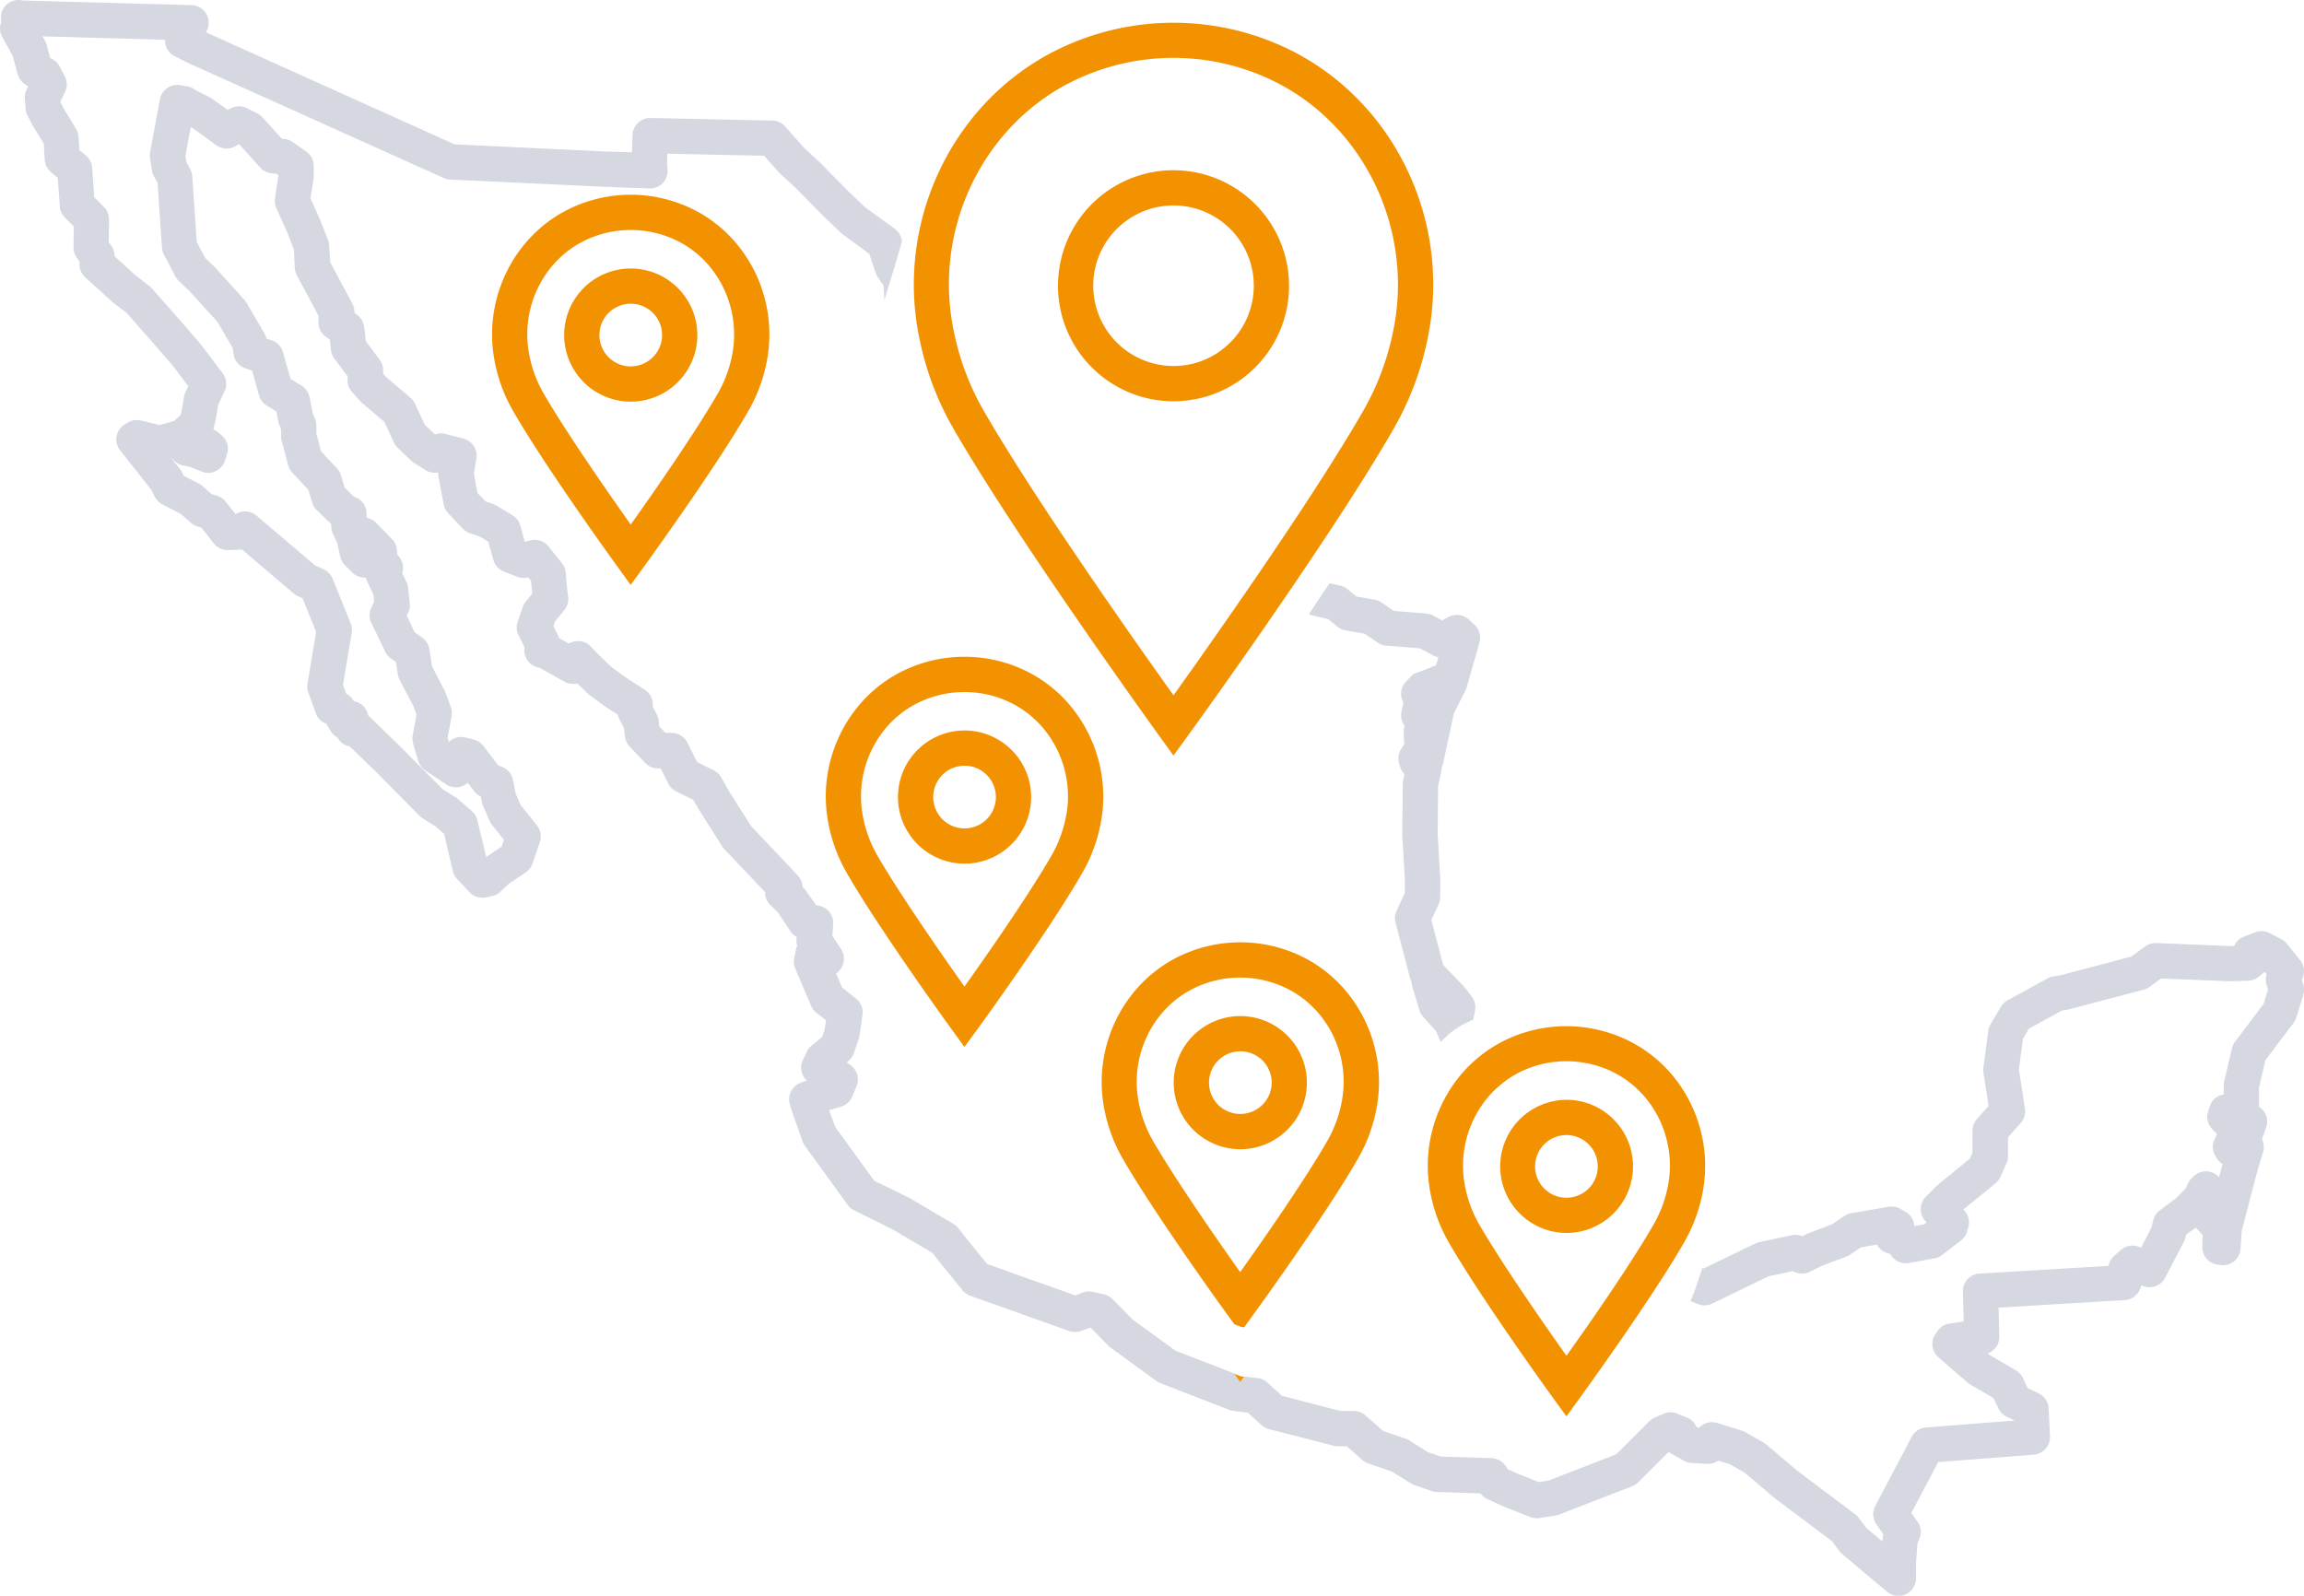 <svg xmlns="http://www.w3.org/2000/svg" viewBox="0 0 666.08 461.38"><defs><style>.cls-1{fill:#d5d7e1;}.cls-2{fill:#f39200;}</style></defs><title>estados</title><g id="Capa_2" data-name="Capa 2"><g id="contenido"><path class="cls-1" d="M665.84,284.54l-.37-1.15.34-1a5.09,5.09,0,0,0-.88-4.83l-3.84-4.72a5.11,5.11,0,0,0-1.61-1.31l-3.35-1.73a5.11,5.11,0,0,0-4.17-.23l-3.23,1.24a5.09,5.09,0,0,0-2.85,2.72l-1.49,0-21.05-.86a5.13,5.13,0,0,0-3.23,1l-3.93,2.9L595.68,282l-2.1.33a5.1,5.1,0,0,0-1.66.57l-11.54,6.33a5.09,5.09,0,0,0-1.95,1.9l-3,5.09a5.09,5.09,0,0,0-.65,1.92l-1.37,10.54a5.09,5.09,0,0,0,0,1.43l1.49,9.66-3.37,3.79a5.09,5.09,0,0,0-1.29,3.38v6.34L569.5,335l-9.12,7.43a5,5,0,0,0-.39.35L556.77,346a5.09,5.09,0,0,0-.06,7.14l.28.29-.73.56-2.83.52a5.09,5.09,0,0,0-2.52-4.1l-1.49-.87a5.09,5.09,0,0,0-3.43-.62l-10.79,1.86a5.09,5.09,0,0,0-2,.78L529.62,354,523,356.5l-.42.18-1.54.75a5.09,5.09,0,0,0-3-.28l-9.43,2a5.06,5.06,0,0,0-1.16.4l-10.58,5.1-4.33,2.12-.39-.15c-1.09,3.24-2.09,6.53-3.42,9.6l2.22.86a5.1,5.1,0,0,0,4.07-.18l16.29-7.9,7-1.48.22.12a5.09,5.09,0,0,0,4.62.09l3.64-1.77,7-2.65a5.07,5.07,0,0,0,1-.52l3.2-2.13,4.63-.8a5.1,5.1,0,0,0,2.87,2.41l1,.33a5.1,5.1,0,0,0,5.4,2.58l7.44-1.37a5.09,5.09,0,0,0,2.18-1l5.34-4.09a5.1,5.1,0,0,0,1.78-2.58l.37-1.24a5.1,5.1,0,0,0-1.22-5l-.19-.19,9.3-7.57a5.1,5.1,0,0,0,1.42-1.85l1.74-3.85a5.1,5.1,0,0,0,.45-2.1v-5.5l3.68-4.14a5.1,5.1,0,0,0,1.23-4.16l-1.75-11.32,1.14-8.8,1.74-3,9.52-5.22,1.48-.23.5-.11,21.71-5.71a5.1,5.1,0,0,0,1.73-.83l3.27-2.41,19.43.79h.32l5.33-.12a5.09,5.09,0,0,0,3.14-1.18l1.49-1.24.19-.17.63.77a5.09,5.09,0,0,0,0,3.1l.39,1.22-1.26,4.19-8.26,10.93a5.1,5.1,0,0,0-.89,1.91L643,312.71a5.07,5.07,0,0,0-.13,1.16v2.55a5.09,5.09,0,0,0-4,3.4l-.5,1.49a5.09,5.09,0,0,0,1.23,5.22l1.32,1.32-.75,1.67a5.09,5.09,0,0,0,.42,4.94l.5.74a5.08,5.08,0,0,0,1.43,1.42l-1,3.75a5.09,5.09,0,0,0-7.41-.19l-.62.62a5.1,5.1,0,0,0-1.1,1.65l-.48,1.17-2.87,2.87-4.67,3.5a5.09,5.09,0,0,0-1.9,2.9l-.47,2L619,360.74l-.75-.28a5.09,5.09,0,0,0-5.17,1l-1.86,1.65a5.1,5.1,0,0,0-1.44,2.18l-.24.72-37.29,2.23a5.09,5.09,0,0,0-4.79,5.23l.24,8.62-4.07.59a5.09,5.09,0,0,0-3.41,2.07l-.62.87a5.09,5.09,0,0,0,.8,6.82l8.44,7.32a5.07,5.07,0,0,0,.77.55l6.7,3.92,1.44,3a5.1,5.1,0,0,0,2.38,2.4l2.12,1v.11l-25.47,2a5.09,5.09,0,0,0-4.11,2.7l-10.54,20a5.09,5.09,0,0,0,.35,5.32l2,2.82a5.13,5.13,0,0,0-.19,1l-.08,1.12-4.64-3.89-2.26-3a5.08,5.08,0,0,0-1-1l-16.88-12.69-8.82-7.47a5.1,5.1,0,0,0-.77-.54l-5.21-3a5.1,5.1,0,0,0-1-.44l-7.2-2.23a5.09,5.09,0,0,0-5.2,1.35l-.42,0-.38-.22a5.09,5.09,0,0,0-2.76-2.71l-2.73-1.11a5.09,5.09,0,0,0-3.93,0l-2.6,1.11a5.1,5.1,0,0,0-1.6,1.08l-9.54,9.54-19.58,7.6-2.81.44-6.17-2.43-2.87-1.28-.41-.7a5.09,5.09,0,0,0-4.22-2.5l-14.73-.47-3.69-1.29-5.47-3.42a5.06,5.06,0,0,0-1.06-.5l-6.36-2.16-5.19-4.55a5.09,5.09,0,0,0-3.36-1.26h-3.82l-16.89-4.36-4.28-3.88a5.09,5.09,0,0,0-2.83-1.28l-3.77-.44-1.12,1.54-1.73-2.4-17.06-6.59-12.39-9-5.78-5.9a5.1,5.1,0,0,0-2.49-1.4l-3.22-.74a5.1,5.1,0,0,0-3,.23l-1.77.71-.31.11-25.49-9.09-5.62-6.89-2.73-3.47a5.09,5.09,0,0,0-1.42-1.24l-12.41-7.32-.31-.17-10.19-5-11.23-15.5L239.66,321l3.41-1a5.09,5.09,0,0,0,3.31-2.94l1.24-3a5.09,5.09,0,0,0-1.88-6.2l-1-.67.56-.46a5.09,5.09,0,0,0,1.59-2.32l1.37-4.09a5.12,5.12,0,0,0,.21-.88l.87-6a5.09,5.09,0,0,0-1.91-4.75l-4-3.16-1.69-4,.75-.74a5.09,5.09,0,0,0,.64-6.43l-2.5-3.75.24-3.35a5.09,5.09,0,0,0-4-5.36l-.94-.2L233,257.58a5.09,5.09,0,0,0-.73-.87l-.28-.26a5.1,5.1,0,0,0-1.4-3.39L217.18,238.9l-6.36-10-2.29-4.09a5.1,5.1,0,0,0-2.2-2.09l-4.78-2.35-2.83-5.65a5.09,5.09,0,0,0-4.56-2.81h-1.78L190.6,210l-.18-1.65a5.09,5.09,0,0,0-.54-1.78l-1.16-2.25v-.62a5.09,5.09,0,0,0-2.33-4.28l-5.81-3.75-3.94-2.93-3.9-3.78-1.91-2a5.09,5.09,0,0,0-6.35-.87l-2.88-1.6a5,5,0,0,0-.35-.91L160,181l.48-1.35,2.67-3.28a5.1,5.1,0,0,0,1.1-3.89l-.24-1.76-.49-5.23a5.1,5.1,0,0,0-1.08-2.7L158.57,158a5.1,5.1,0,0,0-5.31-1.75l-1.53.41L150.44,152a5.1,5.1,0,0,0-2.27-3l-4.71-2.85a5.12,5.12,0,0,0-1-.47l-2.13-.71L138,142.5l-1-5.58.72-4.32a5.09,5.09,0,0,0-3.73-5.77l-5.21-1.36a5.09,5.09,0,0,0-3,.14l-3-2.81-2.82-6.09a5.09,5.09,0,0,0-1.33-1.74l-7.06-6-.81-.9v-1a5.09,5.09,0,0,0-1-3.06l-4-5.34-.46-4.08a5.09,5.09,0,0,0-2.24-3.67l-.59-.39v-.11a5.1,5.1,0,0,0-.6-2.61l-6.4-12L95.16,71a5.08,5.08,0,0,0-.35-1.64l-2.23-5.71-.1-.24-2.73-6.06.88-5.57A5.06,5.06,0,0,0,90.7,51V48a5.09,5.09,0,0,0-2.15-4.16l-3.85-2.73a5.09,5.09,0,0,0-2.48-.92l-.75-.07-5.61-6.21a5.09,5.09,0,0,0-1.5-1.14l-3-1.49a5.09,5.09,0,0,0-4.74.1l-.78.43-4.46-3.21a5,5,0,0,0-.65-.4l-4.2-2.16L56.41,26A5.09,5.09,0,0,0,54.24,25l-2.11-.37a5.1,5.1,0,0,0-5.89,4.09L43.38,44.11a5.07,5.07,0,0,0,0,1.79L44,49.5a5.11,5.11,0,0,0,.55,1.58l1,1.75,1.29,18.86a5.09,5.09,0,0,0,.58,2l3.35,6.33a5.08,5.08,0,0,0,1,1.29l3,2.85,8.09,8.9,4.43,7.59.23,1.72a5.1,5.1,0,0,0,3.44,4.14l1.91.64,2,7.08a5.1,5.1,0,0,0,2.23,3L79.92,119l.56,2.89a5,5,0,0,0,.29,1l.48,1.18v2a5.13,5.13,0,0,0,.17,1.3l1.86,7.07a5.1,5.1,0,0,0,1.21,2.19l4.65,5,1.14,3.72a5.1,5.1,0,0,0,1.32,2.16l4.16,4v.62a5.1,5.1,0,0,0,.47,2.13L97.5,157l.87,3.93a5.09,5.09,0,0,0,1.37,2.5l2.11,2.11A5.08,5.08,0,0,0,105.8,167a5.05,5.05,0,0,0,.39,1.18l1.75,3.7.24,2.13-.81,1.63a5.09,5.09,0,0,0,0,4.48l4,8.31a5.1,5.1,0,0,0,1.69,2l1.42,1,.54,3.53a5.13,5.13,0,0,0,.51,1.57l4,7.67.89,2.37-1.11,6.06a5.09,5.09,0,0,0,.13,2.38l1.49,5a5.09,5.09,0,0,0,2.05,2.78l6,4a5.09,5.09,0,0,0,6.24-.46l1.84,2.41a5.09,5.09,0,0,0,1.95,1.55l.32,1.67a5.15,5.15,0,0,0,.32,1l1.86,4.34a5.12,5.12,0,0,0,.69,1.15l3.49,4.4-.66,1.94-3.77,2.51a5.16,5.16,0,0,0-.67.53L138,237.17a5.09,5.09,0,0,0-1.61-2.68l-4-3.47a5,5,0,0,0-.68-.5l-3.7-2.29-11.92-12-9.3-9.05a5.17,5.17,0,0,0-.4-.35l0-.1a5.09,5.09,0,0,0-4.1-4l-.1-.17a5.09,5.09,0,0,0-2.12-2L99.16,198,101.68,183a5.09,5.09,0,0,0-.3-2.75l-5.21-12.9a5.1,5.1,0,0,0-2.59-2.72L91,163.4,74.15,149.09a5.09,5.09,0,0,0-5.45-.74l-.63.29-2.76-3.53a5.09,5.09,0,0,0-2.47-1.72l-1.7-.54L58.6,140.6a5.1,5.1,0,0,0-1-.71l-4.49-2.34-.5-1a5.08,5.08,0,0,0-.56-.88l-2.5-3.16.15,0,.25.3a5.1,5.1,0,0,0,2.8,1.72L55,135l3.2,1.32A5.09,5.09,0,0,0,65,133.25l.62-1.86a5.09,5.09,0,0,0-1.49-5.45l-1-.87a5.1,5.1,0,0,0-1.45-.89c0-.11.07-.23.09-.35l.62-2.73q0-.15.06-.29L63.1,117l1.81-3.83a5.1,5.1,0,0,0-.54-5.24l-6.08-8.06-.2-.25-4.5-5.25-9.68-11a5.1,5.1,0,0,0-.75-.7l-3.92-3-6.1-5.53v-.1a5.1,5.1,0,0,0-.92-2.92L31.43,70l.1-6.54A5.09,5.09,0,0,0,30,59.8l-2.75-2.75-.61-8.53A5.09,5.09,0,0,0,24.85,45l-1.9-1.57-.23-3.76A5.1,5.1,0,0,0,22,37.32L18.47,31.5l-.94-1.8,0-.53,1.22-2.44a5.09,5.09,0,0,0,0-4.63l-1.49-2.86a5.09,5.09,0,0,0-2-2.07l-.77-.44-1.06-3.91a5.1,5.1,0,0,0-.48-1.17l-.65-1.15,35.41,1a5.09,5.09,0,0,0,2.81,4.76l4,2,.19.09,73.57,33.12a5.09,5.09,0,0,0,1.85.44L174.61,54l13.09.5A5.09,5.09,0,0,0,193,49l-.17-2.07.08-2.49,28,.59,4.1,4.65c.12.13.24.26.37.37l4.75,4.38,7.73,7.85.11.11,5.33,5.09a5.2,5.2,0,0,0,.51.42l7.5,5.49,1.85,5.53a5.1,5.1,0,0,0,.64,1.28l1.66,2.41.21,4.16c1.74-5.73,3.57-11.44,5.11-17.22l-.31-.92a5.1,5.1,0,0,0-1.82-2.5L250,59.86l-5-4.8-7.76-7.88-.17-.17-4.65-4.29L227,36.58a5.1,5.1,0,0,0-3.71-1.72l-35.23-.74a5.11,5.11,0,0,0-5.2,4.93l-.16,5L175,43.8l-43.57-2.06L59.54,9.34l.26-.53a5.09,5.09,0,0,0-4.44-7.33L6.59.15a5.1,5.1,0,0,0-6.22,6L.17,6.9a5.1,5.1,0,0,0,.49,3.8l3,5.4,1.44,5.34a5.1,5.1,0,0,0,2.39,3.09l.69.39-.48,1a5.1,5.1,0,0,0-.52,2.7l.25,3A5.09,5.09,0,0,0,8,33.5l1.49,2.85.16.28,3,4.88.29,4.71a5.09,5.09,0,0,0,1.84,3.61l1.92,1.59.59,8.25a5.09,5.09,0,0,0,1.48,3.24l2.57,2.57-.09,6a5.09,5.09,0,0,0,.92,3L23,75.68v.75a5.09,5.09,0,0,0,1.67,3.78l7.94,7.19.35.29,3.68,2.79,9.3,10.61,4.36,5.09,4.13,5.48-.8,1.69a5.05,5.05,0,0,0-.42,1.34L52.45,119l-.23,1-1.41,1.28a5.14,5.14,0,0,0-.41.42l-.27.07-4,1.13L40.8,121.6a5.1,5.1,0,0,0-3.73.52l-.87.5a5.09,5.09,0,0,0-1.48,7.58l9,11.38,1,2a5.1,5.1,0,0,0,2.2,2.24l5.4,2.81,2.88,2.56a5.09,5.09,0,0,0,1.84,1l1.23.39,3.49,4.47a5.09,5.09,0,0,0,4.21,2l3.23-.12a5.15,5.15,0,0,0,.72-.08l15,12.76a5.1,5.1,0,0,0,1.16.74l1.39.64,3.92,9.7-2.49,15a5.09,5.09,0,0,0,.22,2.54l1,2.69,1.16,3.27a5.09,5.09,0,0,0,3.08,3.09l1.17,2a5.09,5.09,0,0,0,2,1.92,5.1,5.1,0,0,0,3.59,2.63l4,3.86,3.87,3.77,12.28,12.41a5.12,5.12,0,0,0,.94.75L126,239l2.41,2.11,2.48,10.68a5.08,5.08,0,0,0,1.24,2.33l3.6,3.84a5.09,5.09,0,0,0,4.78,1.5l1.74-.37a5.1,5.1,0,0,0,2.46-1.3l2.41-2.3,4.84-3.22a5.1,5.1,0,0,0,2-2.6l2.11-6.2a5.09,5.09,0,0,0-.83-4.8l-4.79-6-1.38-3.22-.76-3.93a5.1,5.1,0,0,0-3.24-3.81l-1-.36-4.31-5.65a5.09,5.09,0,0,0-2.75-1.83l-2.36-.62a5.1,5.1,0,0,0-4.87,1.3l-.37-1.25,1.14-6.24a5.09,5.09,0,0,0-.24-2.71l-1.49-4a5.25,5.25,0,0,0-.24-.55l-3.71-7.2-.74-4.88a5.1,5.1,0,0,0-2.13-3.42l-2.11-1.47L117.58,178l.38-.75a5.1,5.1,0,0,0,.51-2.85l-.5-4.46a5.09,5.09,0,0,0-.45-1.61l-1.24-2.62a5.1,5.1,0,0,0-1.25-5.14l-.16-.16-.1-1.35a5.1,5.1,0,0,0-1.43-3.16l-4.59-4.72a5.09,5.09,0,0,0-2.77-1.47V148.5a5.09,5.09,0,0,0-3.14-4.7l-.6-.25L99.65,141l-1.1-3.59a5.09,5.09,0,0,0-1.15-2l-4.58-4.89-1.37-5.19v-2.32a5.1,5.1,0,0,0-.38-1.94l-.68-1.64-.9-4.59a5.09,5.09,0,0,0-2.33-3.36L84,109.6l-2.19-7.76a5.1,5.1,0,0,0-3.29-3.45l-1.48-.49a5.08,5.08,0,0,0-.57-1.46l-5.21-8.93a5,5,0,0,0-.63-.86l-8.56-9.43L61.84,77l-2.51-2.41-2.46-4.65L55.58,51A5.09,5.09,0,0,0,55,48.93l-1.08-2-.32-1.87,1.54-8.3.67.34L62.54,42a5.1,5.1,0,0,0,5.43.32l1.15-.64,6.13,6.78a5.09,5.09,0,0,0,3.32,1.66l1.36.12.57.41-1,6.63a5.09,5.09,0,0,0,.39,2.89l3.3,7.33L85,72.28l.21,5.1a5.11,5.11,0,0,0,.6,2.18l6.3,11.81L92.06,93a5.1,5.1,0,0,0,2.27,4.45l1,.67.35,3.11a5.08,5.08,0,0,0,1,2.48l3.82,5.09V110a5.09,5.09,0,0,0,1.32,3.42l2.36,2.61a5.11,5.11,0,0,0,.48.47l6.46,5.48,2.75,5.93a5.11,5.11,0,0,0,1.08,1.52l3.85,3.72a5.11,5.11,0,0,0,.83.65l3.35,2.11a5.09,5.09,0,0,0,3.71.68,5.08,5.08,0,0,0,.08,1.28l1.49,7.94a5.09,5.09,0,0,0,1.3,2.56l4.22,4.47a5.09,5.09,0,0,0,2.09,1.34l2.81.94,2.49,1.51,1.45,5.24a5.09,5.09,0,0,0,3.07,3.4l3.85,1.49a5.1,5.1,0,0,0,3.16.17l.82,1,.34,3.7L152,173.95a5.09,5.09,0,0,0-.85,1.52l-1.49,4.22a5.09,5.09,0,0,0,.25,4L151.6,187V188a5.1,5.1,0,0,0,4,5l.39.09,7.16,4a5.08,5.08,0,0,0,3.72.49l2.9,2.81a5.14,5.14,0,0,0,.51.43l4.34,3.23.28.19,3.72,2.4a5.07,5.07,0,0,0,.48,1.37l1.3,2.51.27,2.41a5.1,5.1,0,0,0,1.37,2.94l4.47,4.71a5.09,5.09,0,0,0,3.7,1.59H191l2.19,4.38a5.09,5.09,0,0,0,2.31,2.29l4.9,2.4L202,234l.15.25,6.7,10.54a5.08,5.08,0,0,0,.6.77l11.75,12.39a5.1,5.1,0,0,0,1.58,3.8l2.07,2,3.65,5.48a5.09,5.09,0,0,0,1.83,1.66l-.06.85a5.08,5.08,0,0,0,.18,1.76,5.09,5.09,0,0,0-.34,1.08l-.5,2.48a5.09,5.09,0,0,0,.31,3l4.59,10.79a5.1,5.1,0,0,0,1.55,2l2.75,2.15-.38,2.58-.76,2.27-3.09,2.55a5.1,5.1,0,0,0-1.36,1.75l-1.12,2.35a5.09,5.09,0,0,0,1.15,5.93l-1.77.64a5.09,5.09,0,0,0-3.11,6.33l.87,2.73.05.16L232,330a5.1,5.1,0,0,0,.68,1.28l12.41,17.12A5.09,5.09,0,0,0,247,350l7.53,3.7,3.57,1.79,11.43,6.74,2.19,2.79,6.57,8.06a5.1,5.1,0,0,0,2.24,1.58l28.53,10.17a5.09,5.09,0,0,0,3.41,0l2.11-.75.19-.07.38-.15.22.05,5,5.14a5.16,5.16,0,0,0,.64.55l13.27,9.68a5.13,5.13,0,0,0,1.17.64l20.22,7.82A5.1,5.1,0,0,0,357,408l3.71.43,4,3.62a5.09,5.09,0,0,0,2.14,1.15L385.55,418a5.09,5.09,0,0,0,1.27.16h2.55l4.51,4a5.09,5.09,0,0,0,1.72,1l6.76,2.29,5.45,3.41a5.13,5.13,0,0,0,1,.49l5,1.74a5.11,5.11,0,0,0,1.52.28l12.72.41a5.09,5.09,0,0,0,2.12,1.76l4.46,2,.21.09,7.57,3a5.1,5.1,0,0,0,2.66.29l4.71-.74a5.11,5.11,0,0,0,1-.28l21.09-8.19a5.1,5.1,0,0,0,1.76-1.15l8.74-8.73.42.27,4,2.24a5.09,5.09,0,0,0,2.22.65l4.47.25a5.11,5.11,0,0,0,3.21-.92l3.34,1,4.32,2.47,8.58,7.26.23.18,16.42,12.34,2.17,2.89a5.09,5.09,0,0,0,.8.85l13,10.92a5.09,5.09,0,0,0,8.37-3.9v-4.52l.42-5.58.56-1.36a5.1,5.1,0,0,0-.55-4.88l-1.79-2.53,7.77-14.72,27.6-2.14a5.09,5.09,0,0,0,4.7-5.31l-.37-8.06a5.1,5.1,0,0,0-2.86-4.34l-3.23-1.57-1.34-2.85a5.1,5.1,0,0,0-2-2.22l-7.66-4.48-.53-.46A5.1,5.1,0,0,0,578,386.3l-.23-8.22,36.51-2.19a5.1,5.1,0,0,0,4.72-4.27l.63.24a5.09,5.09,0,0,0,6.3-2.41L631.38,359a5.08,5.08,0,0,0,.44-1.18L632,357l2.77-2.07,2,2.14-.08,3.41a5.1,5.1,0,0,0,4.36,5.16l.87.13a5.09,5.09,0,0,0,5.82-4.71l.34-5.22,4.69-17.9,1.46-4.73a5.08,5.08,0,0,0,.07-2.73l-.36-1.43a5.09,5.09,0,0,0,.47-1l.74-2.11a5.09,5.09,0,0,0-2.17-6,5.1,5.1,0,0,0,.09-1v-4.5l1.86-7.93,8.16-10.8a5.1,5.1,0,0,0,.81-1.6l2-6.58A5.1,5.1,0,0,0,665.84,284.54Z"/><path class="cls-1" d="M384,179l2.65,2.19a5.1,5.1,0,0,0,2.39,1.1l5.47.93,3.79,2.59a5.1,5.1,0,0,0,2.47.87l9.73.78,3.9,2.1a5.09,5.09,0,0,0,1.43.51l-.64,2.23a73.49,73.49,0,0,1-6.57,2.57L406.54,197a5.09,5.09,0,0,0-1.11,5.53l.27.66-.54,2.56a5.09,5.09,0,0,0,.94,4.15,5.09,5.09,0,0,0-.3,2l.17,3.19-1,1.66a5.09,5.09,0,0,0-.49,4l.25.87a5.09,5.09,0,0,0,1.3,2.2l-.4,1.92a5.07,5.07,0,0,0-.11,1l-.12,14.64c0,.11,0,.23,0,.34l.74,12.38v4.07l-2.39,5.19a5.09,5.09,0,0,0-.3,3.41l4.22,16.14a6.11,6.11,0,0,1,.54,2l2.11,7.07a5.1,5.1,0,0,0,1.1,2l3.38,3.74.45.56,1.27,3.06a23.27,23.27,0,0,1,5.82-4.78,32.34,32.34,0,0,1,3.57-1.73l.51-2.67a5.09,5.09,0,0,0-1-4.08l-2.11-2.73a5,5,0,0,0-.4-.45L417.21,279l-3.41-13,2.09-4.55a5.09,5.09,0,0,0,.47-2.13V254c0-.1,0-.2,0-.3l-.73-12.36.12-14,1-4.84a4.87,4.87,0,0,1,.37-1.46l3.21-14.86,3.3-6.48a5,5,0,0,0,.36-.91l3.72-13a5.1,5.1,0,0,0-1.44-5.14l-1.61-1.49a5.09,5.09,0,0,0-5.78-.79l-2,1L414.42,178a5.09,5.09,0,0,0-2-.59l-9.45-.76-3.59-2.46a5.1,5.1,0,0,0-2-.82l-5.23-.89-2.55-2.11a5.09,5.09,0,0,0-2.15-1.05l-3.07-.67c-2,3-4.08,6-6,9a5.06,5.06,0,0,0,.7.21Z"/><path class="cls-2" d="M339.26,49.22a33.4,33.4,0,1,0,33.4,33.4A33.44,33.44,0,0,0,339.26,49.22Zm9.32,54.66a23.22,23.22,0,0,1-32.43-19.18c-.06-.68-.1-1.38-.1-2.08a23.21,23.21,0,1,1,32.53,21.25Z"/><path class="cls-2" d="M373.33,14.62a76.18,76.18,0,0,0-68.15,0c-23.91,12-39.24,36.48-40.85,63A76.14,76.14,0,0,0,265.26,95q.65,3.79,1.6,7.47a86,86,0,0,0,8.68,21.3c18.32,31.87,59.18,88.39,59.59,89l4.12,5.69,4.13-5.69c.24-.33,14.53-20,30-42.76,2.16-3.18,4.35-6.41,6.52-9.66,8.63-12.9,17.06-26,23.09-36.54A87,87,0,0,0,413.26,95C418.84,62.29,402.42,29.22,373.33,14.62Zm29.88,78.7a76.86,76.86,0,0,1-9.07,25.41c-4.94,8.61-11.53,19-18.51,29.6-2.53,3.83-5.11,7.69-7.68,11.5-11.49,17-22.82,33-28.69,41.21-10.83-15.17-40.25-56.85-54.89-82.32a75.12,75.12,0,0,1-4-8A77,77,0,0,1,276,97c-.27-1.23-.52-2.46-.73-3.71-4.83-28.37,9.34-57,34.45-69.6a66,66,0,0,1,59,0C393.88,36.34,408,65,403.22,93.32Z"/><path class="cls-2" d="M278.85,211.21a19.25,19.25,0,1,0,19.25,19.25A19.27,19.27,0,0,0,278.85,211.21Zm0,28.31a9.06,9.06,0,1,1,9.06-9.06A9.07,9.07,0,0,1,278.85,239.52Z"/><path class="cls-2" d="M297,194.18a40.64,40.64,0,0,0-36.36,0c-15.53,7.8-24.31,25.44-21.33,42.91a45.89,45.89,0,0,0,5.44,15.23c9.23,16.05,29.1,43.54,29.94,44.7l4.12,5.69L283,297c.84-1.16,20.67-28.52,29.95-44.71a46.07,46.07,0,0,0,5.44-15.22C321.33,219.63,312.56,202,297,194.18Zm11.29,41.2a35.91,35.91,0,0,1-4.24,11.87c-6.5,11.34-18.81,29-25.23,38-6.43-9.07-18.76-26.78-25.24-38h0a35.72,35.72,0,0,1-4.23-11.86c-2.23-13.09,4.29-26.29,15.86-32.09a30.45,30.45,0,0,1,27.22,0C304,209.1,310.55,222.29,308.32,235.38Z"/><path class="cls-2" d="M182.35,77.63a19.25,19.25,0,1,0,19.25,19.25A19.27,19.27,0,0,0,182.35,77.63Zm0,28.31a9.06,9.06,0,1,1,9.06-9.06A9.07,9.07,0,0,1,182.35,105.93Z"/><path class="cls-2" d="M200.52,60.6a40.64,40.64,0,0,0-36.36,0c-15.53,7.8-24.31,25.44-21.33,42.91a45.89,45.89,0,0,0,5.44,15.22h0c9.23,16.05,29.1,43.54,29.94,44.7l4.12,5.69,4.13-5.69c.84-1.16,20.67-28.52,29.95-44.71a46,46,0,0,0,5.44-15.22C224.83,86,216.06,68.4,200.52,60.6Zm11.29,41.2a35.88,35.88,0,0,1-4.24,11.86c-6.5,11.34-18.81,29-25.23,38-6.43-9.07-18.76-26.78-25.24-38a35.75,35.75,0,0,1-4.23-11.86c-2.23-13.09,4.29-26.29,15.86-32.09a30.45,30.45,0,0,1,27.22,0C207.52,75.51,214,88.71,211.81,101.8Z"/><path class="cls-2" d="M358.58,293.78A19.25,19.25,0,1,0,377.82,313,19.27,19.27,0,0,0,358.58,293.78Zm0,28.31a9.06,9.06,0,1,1,9.06-9.06A9.07,9.07,0,0,1,358.58,322.08Z"/><path class="cls-2" d="M376.76,276.75a40.64,40.64,0,0,0-36.36,0c-15.53,7.8-24.31,25.44-21.33,42.91a45.89,45.89,0,0,0,5.44,15.23c9.23,16.05,29.1,43.54,29.94,44.7l2.39,3.3,1.94.75.92.11,3-4.15c.84-1.16,20.67-28.52,29.95-44.71a46,46,0,0,0,5.44-15.22C401.06,302.19,392.29,284.55,376.76,276.75ZM388,317.95a35.88,35.88,0,0,1-4.24,11.86c-6.5,11.34-18.81,29-25.23,38-6.43-9.07-18.76-26.78-25.24-38h0a35.72,35.72,0,0,1-4.23-11.86c-2.23-13.09,4.29-26.29,15.86-32.09a30.45,30.45,0,0,1,27.22,0C383.75,291.66,390.27,304.86,388,317.95Z"/><polygon class="cls-2" points="356.84 397.21 358.57 399.61 359.69 398.07 358.77 397.96 356.84 397.21"/><path class="cls-2" d="M452.85,318a19.25,19.25,0,0,0-1.85,38.4c.61.06,1.22.09,1.85.09a19.25,19.25,0,1,0,0-38.5Zm0,28.31a9.06,9.06,0,1,1,2.66-.4A9.07,9.07,0,0,1,452.85,346.29Z"/><path class="cls-2" d="M471,301a40.64,40.64,0,0,0-36.36,0,38.41,38.41,0,0,0-5.78,3.58,39.46,39.46,0,0,0-7.51,7.38,41,41,0,0,0-8,31.95,45.9,45.9,0,0,0,5.44,15.23c9.23,16.05,29.1,43.54,29.94,44.7l4.12,5.69L457,403.8c.68-.94,13.95-19.25,23.87-34.76,2.15-3.37,4.15-6.6,5.82-9.5l.26-.45a46,46,0,0,0,5.44-15.22C495.34,326.4,486.57,308.75,471,301ZM452.86,392c-6.43-9.07-18.76-26.78-25.24-38h0a35.73,35.73,0,0,1-4.23-11.86,30.75,30.75,0,0,1,4.3-21.5,29.54,29.54,0,0,1,7-7.71,28.45,28.45,0,0,1,4.56-2.88,30.45,30.45,0,0,1,27.22,0c11.57,5.81,18.09,19,15.86,32.09A35.88,35.88,0,0,1,478.08,354l-.52.89c-1.57,2.7-3.43,5.71-5.45,8.86C465.64,373.87,457.62,385.33,452.86,392Z"/></g></g></svg>